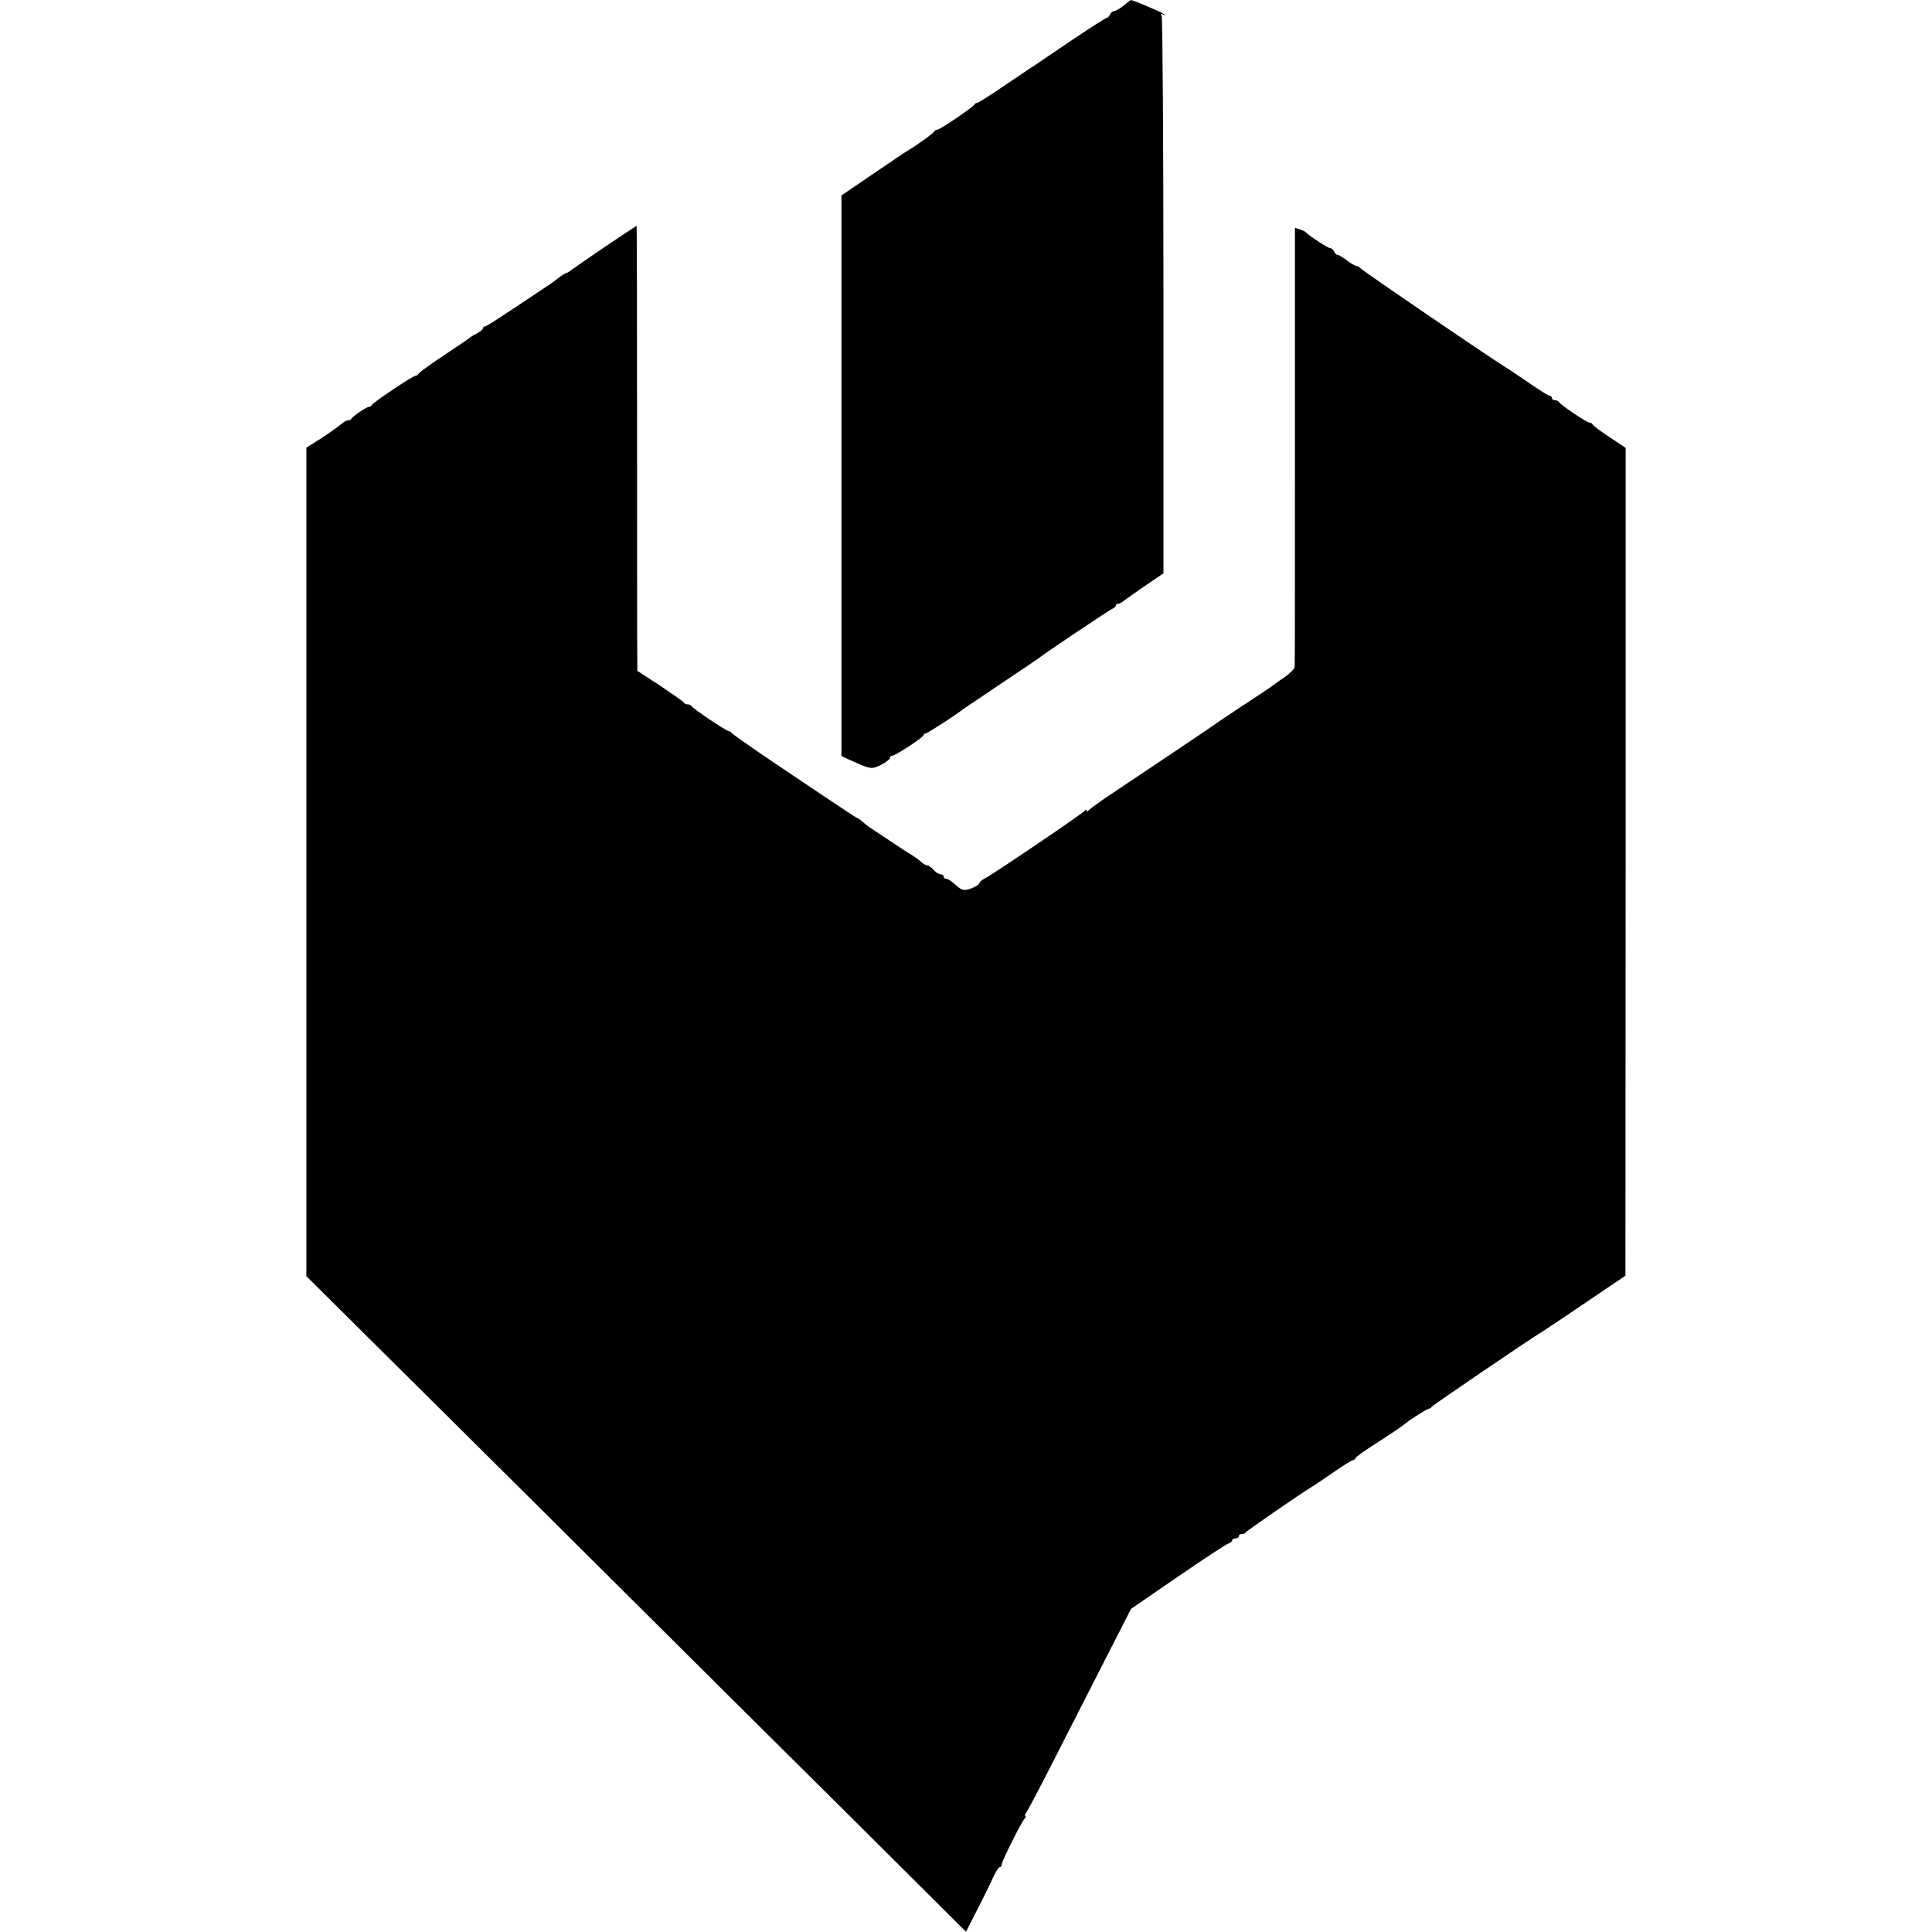 <?xml version="1.0" standalone="no"?>
<!DOCTYPE svg PUBLIC "-//W3C//DTD SVG 20010904//EN"
 "http://www.w3.org/TR/2001/REC-SVG-20010904/DTD/svg10.dtd">
<svg version="1.0" xmlns="http://www.w3.org/2000/svg"
 width="864pt" height="864pt" viewBox="0 0 864 864"
 preserveAspectRatio="xMidYMid meet">
<g transform="translate(0,864) scale(0.1,-0.1)"
fill="#000000" stroke="none">
<path d="M5025 8615 c-16 -13 -36 -24 -43 -25 -7 0 -15 -7 -18 -15 -4 -8 -10
-15 -15 -15 -4 0 -76 -46 -159 -102 -84 -57 -159 -107 -167 -113 -9 -5 -67
-45 -130 -87 -63 -43 -118 -78 -123 -78 -5 0 -10 -3 -12 -7 -5 -12 -155 -113
-166 -113 -6 0 -12 -4 -14 -8 -3 -8 -84 -66 -121 -87 -9 -5 -79 -53 -156 -105
l-138 -94 0 -1254 0 -1253 43 -20 c89 -40 92 -40 135 -19 21 11 39 25 39 30 0
6 4 10 9 10 15 0 141 83 141 92 0 4 4 8 9 8 8 0 126 76 166 107 6 4 85 58 175
118 91 61 167 112 170 115 11 11 301 205 320 215 11 5 20 13 20 17 0 5 5 8 10
8 6 0 16 5 23 11 7 6 50 36 96 68 l84 57 0 1241 c0 682 -4 1246 -8 1253 -6 9
-4 11 6 5 9 -5 11 -5 4 2 -8 8 -138 63 -148 63 -1 0 -15 -11 -32 -25z"/>
<path d="M2705 7536 c-77 -52 -145 -100 -152 -105 -7 -6 -15 -11 -19 -11 -3 0
-16 -8 -29 -17 -12 -10 -31 -24 -41 -31 -227 -152 -288 -192 -296 -192 -4 0
-8 -4 -8 -8 0 -5 -12 -15 -27 -23 -16 -8 -30 -17 -33 -20 -3 -3 -54 -38 -115
-78 -60 -40 -111 -77 -113 -82 -2 -5 -8 -9 -13 -9 -12 0 -193 -121 -197 -132
-2 -4 -8 -8 -13 -8 -11 0 -72 -42 -77 -52 -2 -5 -9 -8 -16 -8 -7 0 -21 -8 -32
-18 -10 -9 -49 -37 -86 -61 l-68 -43 0 -1852 0 -1853 968 -961 c532 -529 1195
-1189 1475 -1466 l507 -505 52 102 c29 56 61 121 71 145 11 23 23 42 28 42 5
0 9 6 9 13 0 13 85 184 102 204 6 7 7 13 3 13 -4 0 -2 6 4 13 6 8 60 110 120
228 60 118 163 320 229 449 l120 235 208 143 c115 79 217 146 227 149 9 3 17
9 17 14 0 5 7 9 15 9 8 0 15 5 15 10 0 6 6 10 14 10 8 0 16 3 18 8 3 6 225
159 293 202 14 8 59 39 100 67 42 29 80 53 85 53 4 0 10 4 12 9 3 7 44 36 107
76 38 24 106 70 111 75 13 13 102 70 109 70 5 0 11 3 13 8 2 6 430 297 503
342 13 8 101 67 194 130 l170 115 1 1851 0 1851 -72 48 c-40 26 -74 52 -76 57
-2 4 -8 8 -13 8 -13 0 -133 81 -137 92 -2 4 -10 8 -18 8 -8 0 -14 5 -14 10 0
6 -4 10 -10 10 -5 0 -47 26 -93 58 -46 31 -91 62 -100 67 -69 42 -653 440
-655 447 -2 4 -8 8 -14 8 -6 0 -26 11 -44 25 -18 14 -37 25 -42 25 -6 0 -12 7
-16 15 -3 8 -10 15 -17 15 -10 0 -97 57 -109 71 -3 4 -15 9 -27 13 l-22 7 0
-973 c0 -535 0 -980 -1 -989 0 -9 -19 -29 -42 -45 -24 -16 -49 -34 -58 -41 -8
-7 -67 -46 -130 -87 -63 -42 -119 -79 -125 -84 -10 -8 -269 -182 -455 -306
-58 -38 -108 -75 -112 -80 -5 -7 -8 -7 -8 -1 0 6 -3 6 -8 0 -8 -12 -408 -283
-447 -303 -14 -7 -25 -17 -25 -21 0 -10 -45 -31 -66 -31 -9 0 -22 6 -29 13
-33 29 -45 37 -55 37 -5 0 -10 5 -10 10 0 6 -6 10 -13 10 -8 0 -22 9 -32 20
-10 11 -23 20 -28 20 -6 0 -19 7 -29 17 -10 9 -27 21 -37 27 -16 9 -66 42
-195 128 -10 7 -24 19 -32 26 -7 6 -15 12 -17 12 -3 0 -40 24 -83 53 -44 29
-169 113 -279 187 -110 74 -201 138 -203 142 -2 4 -8 8 -12 8 -11 0 -164 102
-168 113 -2 4 -10 7 -17 7 -7 0 -15 3 -17 8 -1 4 -49 37 -105 75 l-103 67 0
63 c-1 34 -1 482 -1 995 0 512 -1 932 -2 932 -1 0 -65 -42 -142 -94z"/>
</g>
</svg>

